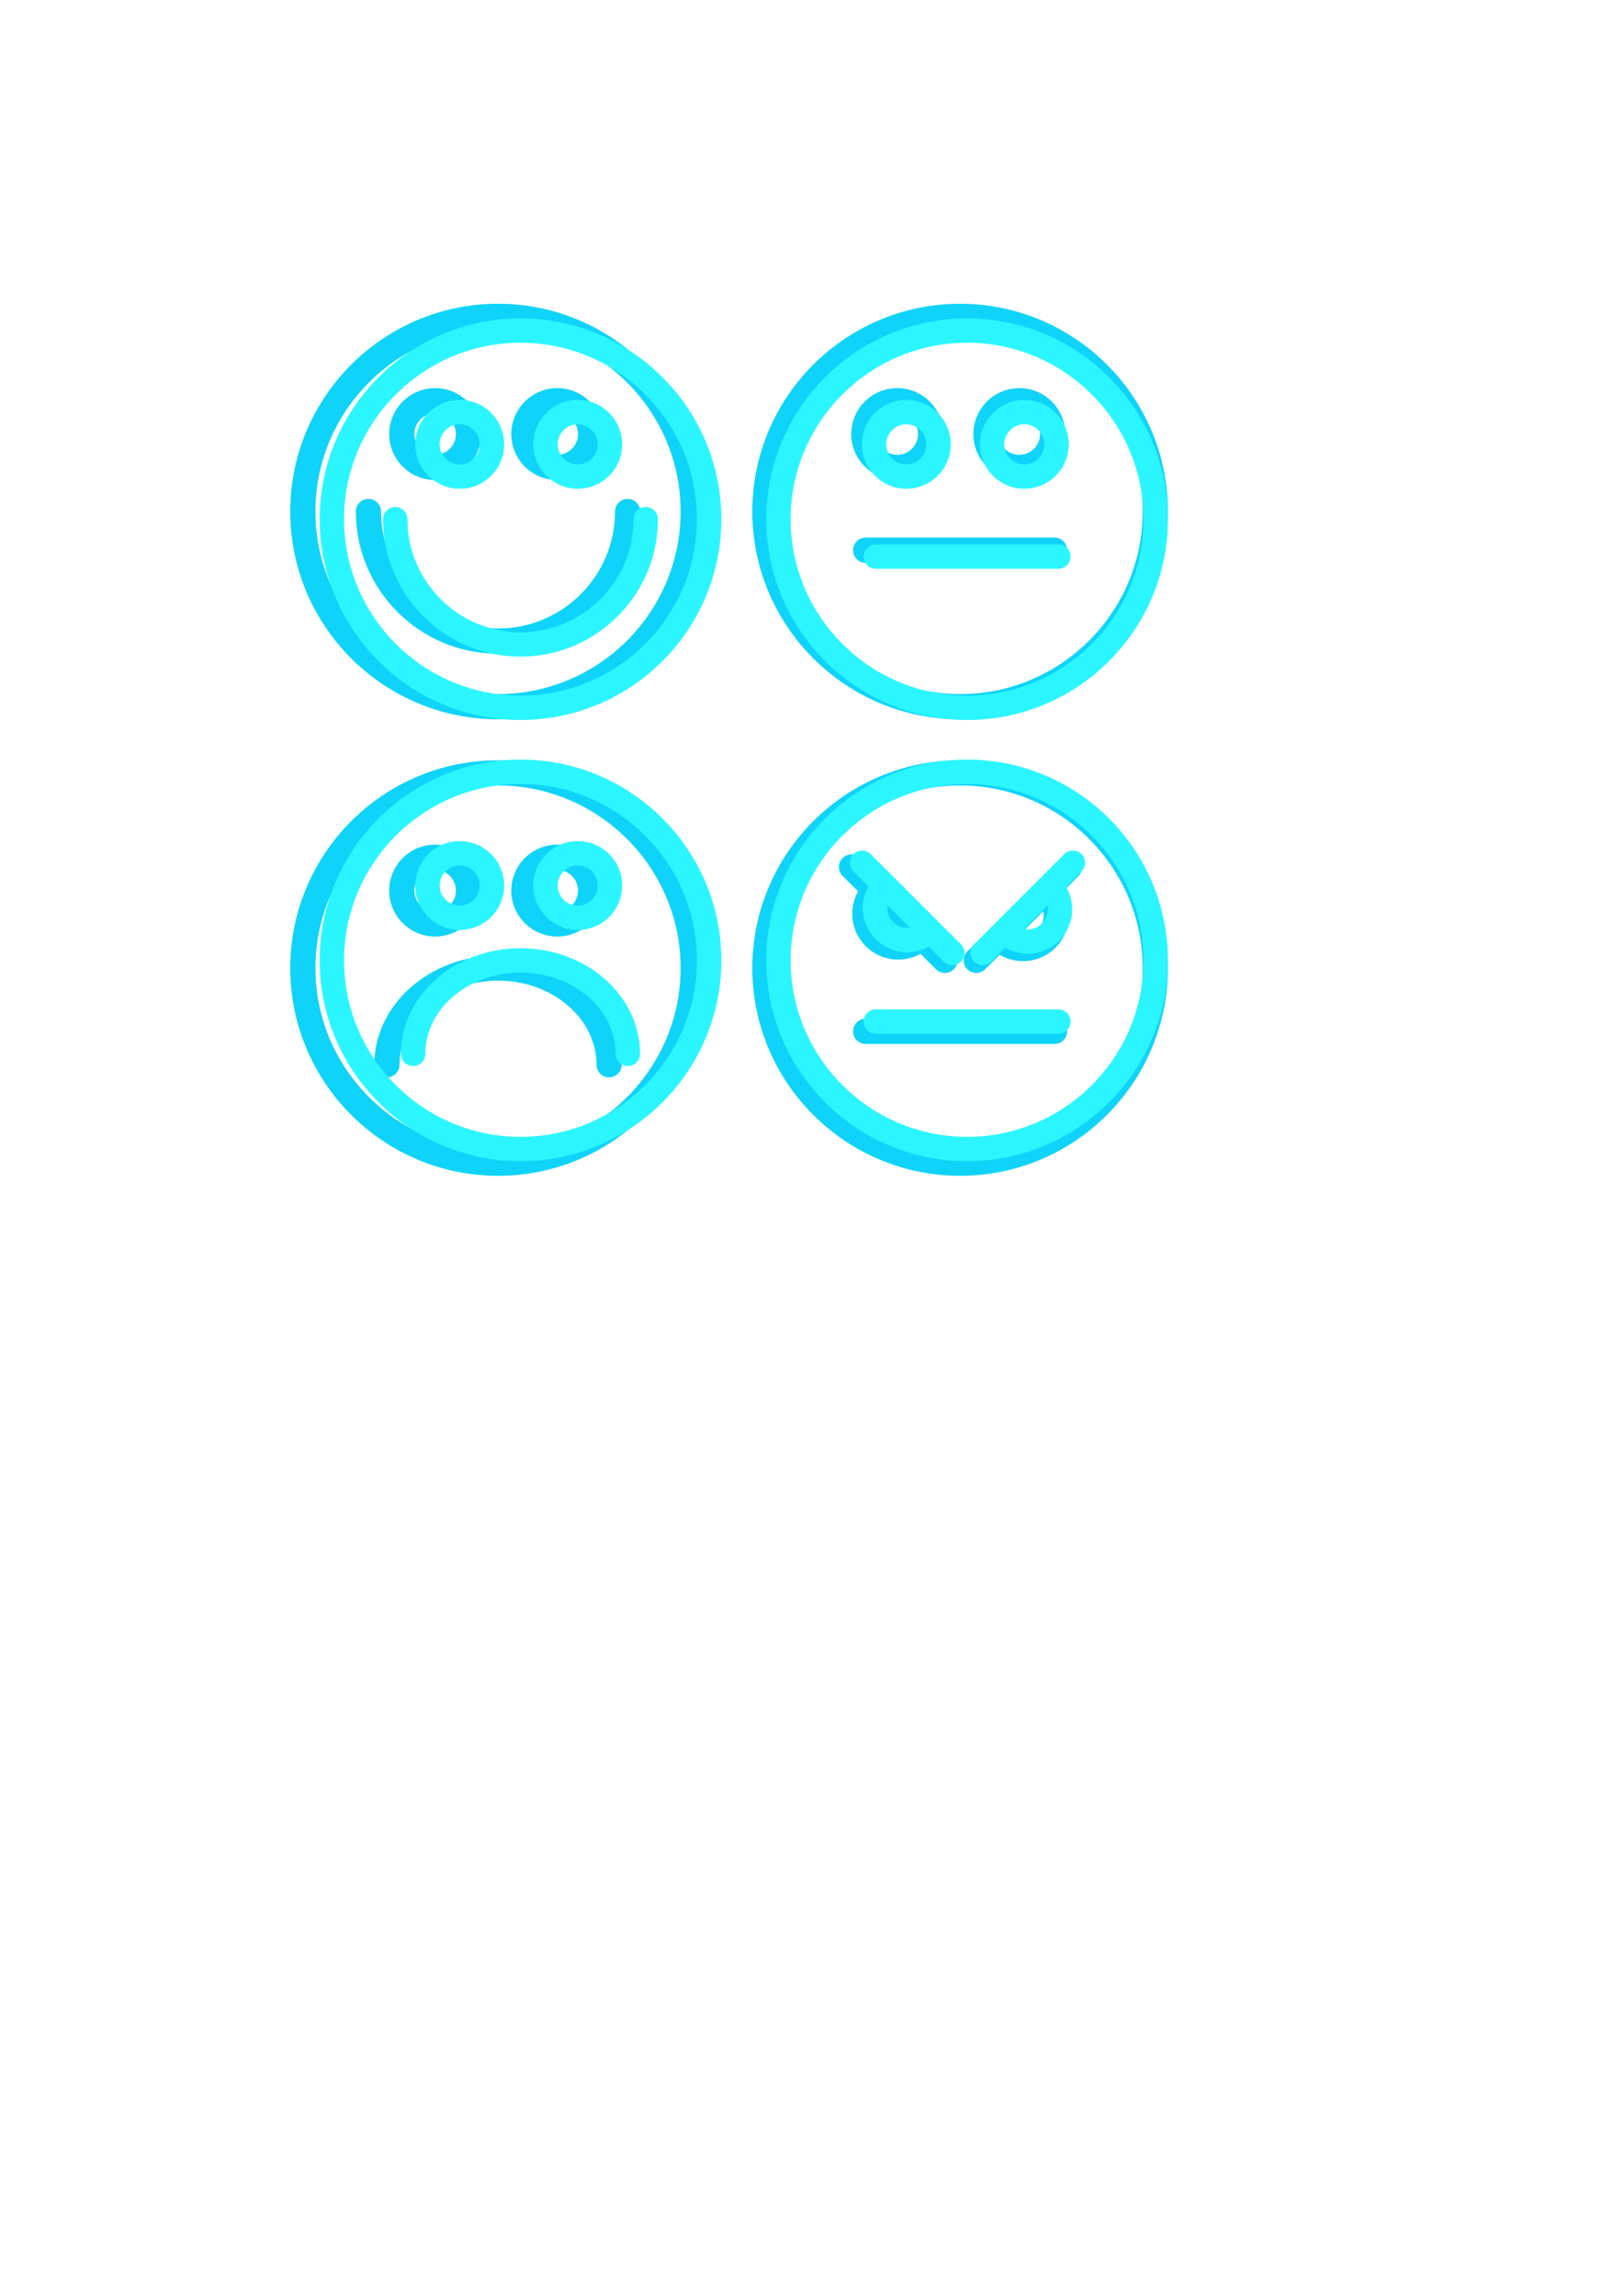 <svg xmlns="http://www.w3.org/2000/svg" xmlns:xlink="http://www.w3.org/1999/xlink" width="793" zoomAndPan="magnify" viewBox="0 0 594.96 842.25" height="1122" preserveAspectRatio="xMidYMid meet" version="1.0"><defs><clipPath id="1e918acc42"><path d="M 106.215 111.434 L 259 111.434 L 259 264 L 106.215 264 Z M 106.215 111.434 " clip-rule="nonzero"/></clipPath><clipPath id="c170564457"><path d="M 275 111.434 L 428.43 111.434 L 428.43 264 L 275 264 Z M 275 111.434 " clip-rule="nonzero"/></clipPath><clipPath id="de9e731d05"><path d="M 106.215 278 L 259 278 L 259 431.398 L 106.215 431.398 Z M 106.215 278 " clip-rule="nonzero"/></clipPath><clipPath id="c04b2f7e0c"><path d="M 275 278 L 428.43 278 L 428.43 431.398 L 275 431.398 Z M 275 278 " clip-rule="nonzero"/></clipPath><clipPath id="667b82f710"><path d="M 117.02 116.801 L 265 116.801 L 265 265 L 117.02 265 Z M 117.02 116.801 " clip-rule="nonzero"/></clipPath><clipPath id="6bbd9b6adf"><path d="M 117.02 137.781 L 117.02 404.957 C 117.02 416.543 126.41 425.938 138 425.938 L 407.117 425.938 C 418.707 425.938 428.098 416.543 428.098 404.957 L 428.098 137.781 C 428.098 126.195 418.707 116.801 407.117 116.801 L 138 116.801 C 126.41 116.801 117.02 126.195 117.02 137.781 Z M 117.02 137.781 " clip-rule="nonzero"/></clipPath><clipPath id="20c20e7b47"><path d="M 140 185 L 242 185 L 242 241 L 140 241 Z M 140 185 " clip-rule="nonzero"/></clipPath><clipPath id="7728191c60"><path d="M 117.02 137.781 L 117.02 404.957 C 117.02 416.543 126.41 425.938 138 425.938 L 407.117 425.938 C 418.707 425.938 428.098 416.543 428.098 404.957 L 428.098 137.781 C 428.098 126.195 418.707 116.801 407.117 116.801 L 138 116.801 C 126.41 116.801 117.02 126.195 117.02 137.781 Z M 117.02 137.781 " clip-rule="nonzero"/></clipPath><clipPath id="cec841b570"><path d="M 152 146 L 185 146 L 185 180 L 152 180 Z M 152 146 " clip-rule="nonzero"/></clipPath><clipPath id="dd92a275ae"><path d="M 117.02 137.781 L 117.02 404.957 C 117.02 416.543 126.41 425.938 138 425.938 L 407.117 425.938 C 418.707 425.938 428.098 416.543 428.098 404.957 L 428.098 137.781 C 428.098 126.195 418.707 116.801 407.117 116.801 L 138 116.801 C 126.41 116.801 117.02 126.195 117.02 137.781 Z M 117.02 137.781 " clip-rule="nonzero"/></clipPath><clipPath id="b2c36432d0"><path d="M 195 146 L 229 146 L 229 180 L 195 180 Z M 195 146 " clip-rule="nonzero"/></clipPath><clipPath id="d7c55d3ff7"><path d="M 117.02 137.781 L 117.02 404.957 C 117.02 416.543 126.41 425.938 138 425.938 L 407.117 425.938 C 418.707 425.938 428.098 416.543 428.098 404.957 L 428.098 137.781 C 428.098 126.195 418.707 116.801 407.117 116.801 L 138 116.801 C 126.41 116.801 117.02 126.195 117.02 137.781 Z M 117.02 137.781 " clip-rule="nonzero"/></clipPath><clipPath id="150b15ec34"><path d="M 280 116.801 L 427.992 116.801 L 427.992 265 L 280 265 Z M 280 116.801 " clip-rule="nonzero"/></clipPath><clipPath id="34843fcb36"><path d="M 117.02 137.781 L 117.02 404.957 C 117.02 416.543 126.41 425.938 138 425.938 L 407.117 425.938 C 418.707 425.938 428.098 416.543 428.098 404.957 L 428.098 137.781 C 428.098 126.195 418.707 116.801 407.117 116.801 L 138 116.801 C 126.41 116.801 117.02 126.195 117.02 137.781 Z M 117.02 137.781 " clip-rule="nonzero"/></clipPath><clipPath id="e708c12688"><path d="M 315 146 L 349 146 L 349 180 L 315 180 Z M 315 146 " clip-rule="nonzero"/></clipPath><clipPath id="a19f7fc25e"><path d="M 117.02 137.781 L 117.02 404.957 C 117.02 416.543 126.41 425.938 138 425.938 L 407.117 425.938 C 418.707 425.938 428.098 416.543 428.098 404.957 L 428.098 137.781 C 428.098 126.195 418.707 116.801 407.117 116.801 L 138 116.801 C 126.41 116.801 117.02 126.195 117.02 137.781 Z M 117.02 137.781 " clip-rule="nonzero"/></clipPath><clipPath id="9820ebaa49"><path d="M 359 146 L 392 146 L 392 180 L 359 180 Z M 359 146 " clip-rule="nonzero"/></clipPath><clipPath id="b5dd232de8"><path d="M 117.02 137.781 L 117.02 404.957 C 117.02 416.543 126.41 425.938 138 425.938 L 407.117 425.938 C 418.707 425.938 428.098 416.543 428.098 404.957 L 428.098 137.781 C 428.098 126.195 418.707 116.801 407.117 116.801 L 138 116.801 C 126.41 116.801 117.02 126.195 117.02 137.781 Z M 117.02 137.781 " clip-rule="nonzero"/></clipPath><clipPath id="c98ab2e364"><path d="M 316 199 L 393 199 L 393 209 L 316 209 Z M 316 199 " clip-rule="nonzero"/></clipPath><clipPath id="e43daaa7e5"><path d="M 117.02 137.781 L 117.02 404.957 C 117.02 416.543 126.41 425.938 138 425.938 L 407.117 425.938 C 418.707 425.938 428.098 416.543 428.098 404.957 L 428.098 137.781 C 428.098 126.195 418.707 116.801 407.117 116.801 L 138 116.801 C 126.41 116.801 117.02 126.195 117.02 137.781 Z M 117.02 137.781 " clip-rule="nonzero"/></clipPath><clipPath id="07801db962"><path d="M 117.02 278 L 265 278 L 265 426 L 117.02 426 Z M 117.02 278 " clip-rule="nonzero"/></clipPath><clipPath id="25ff15a291"><path d="M 117.02 137.781 L 117.02 404.957 C 117.02 416.543 126.41 425.938 138 425.938 L 407.117 425.938 C 418.707 425.938 428.098 416.543 428.098 404.957 L 428.098 137.781 C 428.098 126.195 418.707 116.801 407.117 116.801 L 138 116.801 C 126.41 116.801 117.02 126.195 117.02 137.781 Z M 117.02 137.781 " clip-rule="nonzero"/></clipPath><clipPath id="6bac7f0a5a"><path d="M 146 347 L 235 347 L 235 392 L 146 392 Z M 146 347 " clip-rule="nonzero"/></clipPath><clipPath id="875a869280"><path d="M 117.02 137.781 L 117.02 404.957 C 117.02 416.543 126.41 425.938 138 425.938 L 407.117 425.938 C 418.707 425.938 428.098 416.543 428.098 404.957 L 428.098 137.781 C 428.098 126.195 418.707 116.801 407.117 116.801 L 138 116.801 C 126.41 116.801 117.02 126.195 117.02 137.781 Z M 117.02 137.781 " clip-rule="nonzero"/></clipPath><clipPath id="7d02dbf41a"><path d="M 152 308 L 185 308 L 185 342 L 152 342 Z M 152 308 " clip-rule="nonzero"/></clipPath><clipPath id="ae94ce9b02"><path d="M 117.02 137.781 L 117.02 404.957 C 117.02 416.543 126.41 425.938 138 425.938 L 407.117 425.938 C 418.707 425.938 428.098 416.543 428.098 404.957 L 428.098 137.781 C 428.098 126.195 418.707 116.801 407.117 116.801 L 138 116.801 C 126.41 116.801 117.02 126.195 117.02 137.781 Z M 117.02 137.781 " clip-rule="nonzero"/></clipPath><clipPath id="c4c15e7ebe"><path d="M 195 308 L 229 308 L 229 342 L 195 342 Z M 195 308 " clip-rule="nonzero"/></clipPath><clipPath id="28707fb870"><path d="M 117.02 137.781 L 117.02 404.957 C 117.02 416.543 126.41 425.938 138 425.938 L 407.117 425.938 C 418.707 425.938 428.098 416.543 428.098 404.957 L 428.098 137.781 C 428.098 126.195 418.707 116.801 407.117 116.801 L 138 116.801 C 126.41 116.801 117.02 126.195 117.02 137.781 Z M 117.02 137.781 " clip-rule="nonzero"/></clipPath><clipPath id="7db78836be"><path d="M 280 278 L 427.992 278 L 427.992 426 L 280 426 Z M 280 278 " clip-rule="nonzero"/></clipPath><clipPath id="9f6edb91d3"><path d="M 117.02 137.781 L 117.02 404.957 C 117.02 416.543 126.41 425.938 138 425.938 L 407.117 425.938 C 418.707 425.938 428.098 416.543 428.098 404.957 L 428.098 137.781 C 428.098 126.195 418.707 116.801 407.117 116.801 L 138 116.801 C 126.41 116.801 117.02 126.195 117.02 137.781 Z M 117.02 137.781 " clip-rule="nonzero"/></clipPath><clipPath id="00a0178b96"><path d="M 311 312 L 354 312 L 354 355 L 311 355 Z M 311 312 " clip-rule="nonzero"/></clipPath><clipPath id="99fb66c9fe"><path d="M 117.02 137.781 L 117.02 404.957 C 117.02 416.543 126.41 425.938 138 425.938 L 407.117 425.938 C 418.707 425.938 428.098 416.543 428.098 404.957 L 428.098 137.781 C 428.098 126.195 418.707 116.801 407.117 116.801 L 138 116.801 C 126.41 116.801 117.02 126.195 117.02 137.781 Z M 117.02 137.781 " clip-rule="nonzero"/></clipPath><clipPath id="699f08bfa4"><path d="M 316 370 L 393 370 L 393 380 L 316 380 Z M 316 370 " clip-rule="nonzero"/></clipPath><clipPath id="c664b5bae3"><path d="M 117.02 137.781 L 117.02 404.957 C 117.02 416.543 126.41 425.938 138 425.938 L 407.117 425.938 C 418.707 425.938 428.098 416.543 428.098 404.957 L 428.098 137.781 C 428.098 126.195 418.707 116.801 407.117 116.801 L 138 116.801 C 126.41 116.801 117.02 126.195 117.02 137.781 Z M 117.02 137.781 " clip-rule="nonzero"/></clipPath><clipPath id="7949a711f0"><path d="M 355 312 L 398 312 L 398 355 L 355 355 Z M 355 312 " clip-rule="nonzero"/></clipPath><clipPath id="65efc96894"><path d="M 117.02 137.781 L 117.02 404.957 C 117.02 416.543 126.41 425.938 138 425.938 L 407.117 425.938 C 418.707 425.938 428.098 416.543 428.098 404.957 L 428.098 137.781 C 428.098 126.195 418.707 116.801 407.117 116.801 L 138 116.801 C 126.41 116.801 117.02 126.195 117.02 137.781 Z M 117.02 137.781 " clip-rule="nonzero"/></clipPath></defs><g clip-path="url(#1e918acc42)"><path fill="#10d3f9" d="M 182.504 111.422 C 140.48 111.422 106.293 145.609 106.293 187.633 C 106.293 229.656 140.48 263.848 182.504 263.848 C 224.531 263.848 258.719 229.66 258.719 187.633 C 258.719 145.609 224.531 111.422 182.504 111.422 Z M 182.504 254.602 C 145.578 254.602 115.535 224.562 115.535 187.633 C 115.535 150.707 145.578 120.668 182.504 120.668 C 219.434 120.668 249.473 150.707 249.473 187.633 C 249.473 224.562 219.434 254.602 182.504 254.602 Z M 182.504 254.602 " fill-opacity="1" fill-rule="nonzero"/></g><path fill="#10d3f9" d="M 225.414 187.633 C 225.414 211.297 206.164 230.547 182.504 230.547 C 158.844 230.547 139.594 211.297 139.594 187.633 C 139.594 185.082 137.527 183.012 134.973 183.012 C 132.418 183.012 130.352 185.082 130.352 187.633 C 130.352 216.395 153.746 239.789 182.504 239.789 C 211.262 239.789 234.66 216.395 234.66 187.633 C 234.66 185.082 232.59 183.012 230.039 183.012 C 227.484 183.012 225.414 185.082 225.414 187.633 Z M 225.414 187.633 " fill-opacity="1" fill-rule="nonzero"/><path fill="#10d3f9" d="M 159.441 176.082 C 168.738 176.082 176.301 168.52 176.301 159.223 C 176.301 149.926 168.738 142.363 159.441 142.363 C 150.145 142.363 142.582 149.926 142.582 159.223 C 142.582 168.52 150.145 176.082 159.441 176.082 Z M 159.441 151.605 C 163.641 151.605 167.055 155.023 167.055 159.223 C 167.055 163.422 163.641 166.836 159.441 166.836 C 155.242 166.836 151.828 163.422 151.828 159.223 C 151.828 155.023 155.242 151.605 159.441 151.605 Z M 159.441 151.605 " fill-opacity="1" fill-rule="nonzero"/><path fill="#10d3f9" d="M 204.227 176.082 C 213.523 176.082 221.086 168.52 221.086 159.223 C 221.086 149.926 213.523 142.363 204.227 142.363 C 194.93 142.363 187.367 149.926 187.367 159.223 C 187.367 168.52 194.93 176.082 204.227 176.082 Z M 204.227 151.605 C 208.426 151.605 211.84 155.023 211.84 159.223 C 211.84 163.422 208.426 166.836 204.227 166.836 C 200.027 166.836 196.609 163.422 196.609 159.223 C 196.609 155.023 200.027 151.605 204.227 151.605 Z M 204.227 151.605 " fill-opacity="1" fill-rule="nonzero"/><g clip-path="url(#c170564457)"><path fill="#10d3f9" d="M 351.988 263.848 C 394.008 263.848 428.199 229.66 428.199 187.633 C 428.199 145.613 394.012 111.422 351.988 111.422 C 309.961 111.422 275.773 145.609 275.773 187.633 C 275.773 229.656 309.961 263.848 351.988 263.848 Z M 351.988 120.668 C 388.914 120.668 418.957 150.707 418.957 187.633 C 418.957 224.562 388.914 254.602 351.988 254.602 C 315.059 254.602 285.02 224.562 285.02 187.633 C 285.02 150.707 315.059 120.668 351.988 120.668 Z M 351.988 120.668 " fill-opacity="1" fill-rule="nonzero"/></g><path fill="#10d3f9" d="M 328.922 176.082 C 338.219 176.082 345.781 168.52 345.781 159.223 C 345.781 149.926 338.219 142.363 328.922 142.363 C 319.629 142.363 312.062 149.926 312.062 159.223 C 312.062 168.52 319.629 176.082 328.922 176.082 Z M 328.922 151.605 C 333.121 151.605 336.539 155.023 336.539 159.223 C 336.539 163.422 333.121 166.836 328.922 166.836 C 324.723 166.836 321.309 163.422 321.309 159.223 C 321.309 155.023 324.723 151.605 328.922 151.605 Z M 328.922 151.605 " fill-opacity="1" fill-rule="nonzero"/><path fill="#10d3f9" d="M 373.707 176.082 C 383.004 176.082 390.566 168.52 390.566 159.223 C 390.566 149.926 383.004 142.363 373.707 142.363 C 364.41 142.363 356.848 149.926 356.848 159.223 C 356.848 168.52 364.41 176.082 373.707 176.082 Z M 373.707 151.605 C 377.906 151.605 381.32 155.023 381.32 159.223 C 381.32 163.422 377.906 166.836 373.707 166.836 C 369.508 166.836 366.09 163.422 366.09 159.223 C 366.09 155.023 369.508 151.605 373.707 151.605 Z M 373.707 151.605 " fill-opacity="1" fill-rule="nonzero"/><path fill="#10d3f9" d="M 312.727 201.82 C 312.727 204.375 314.793 206.445 317.348 206.445 L 386.629 206.445 C 389.18 206.445 391.25 204.375 391.25 201.82 C 391.25 199.27 389.18 197.199 386.629 197.199 L 317.348 197.199 C 314.793 197.199 312.727 199.27 312.727 201.82 Z M 312.727 201.82 " fill-opacity="1" fill-rule="nonzero"/><g clip-path="url(#de9e731d05)"><path fill="#10d3f9" d="M 182.504 278.883 C 140.48 278.883 106.293 313.07 106.293 355.094 C 106.293 397.113 140.48 431.305 182.504 431.305 C 224.531 431.305 258.719 397.117 258.719 355.094 C 258.719 313.07 224.531 278.883 182.504 278.883 Z M 182.504 422.059 C 145.578 422.059 115.535 392.02 115.535 355.094 C 115.535 318.164 145.578 288.125 182.504 288.125 C 219.434 288.125 249.473 318.164 249.473 355.094 C 249.473 392.02 219.434 422.059 182.504 422.059 Z M 182.504 422.059 " fill-opacity="1" fill-rule="nonzero"/></g><path fill="#10d3f9" d="M 182.504 350.473 C 157.488 350.473 137.137 368.453 137.137 390.559 C 137.137 393.109 139.207 395.18 141.758 395.18 C 144.312 395.18 146.383 393.109 146.383 390.559 C 146.383 373.551 162.59 359.715 182.504 359.715 C 202.422 359.715 218.629 373.551 218.629 390.559 C 218.629 393.109 220.695 395.18 223.25 395.18 C 225.805 395.18 227.871 393.109 227.871 390.559 C 227.871 368.453 207.52 350.473 182.504 350.473 Z M 182.504 350.473 " fill-opacity="1" fill-rule="nonzero"/><path fill="#10d3f9" d="M 159.441 343.539 C 168.738 343.539 176.301 335.977 176.301 326.68 C 176.301 317.387 168.738 309.82 159.441 309.82 C 150.145 309.82 142.582 317.387 142.582 326.68 C 142.582 335.977 150.145 343.539 159.441 343.539 Z M 159.441 319.066 C 163.641 319.066 167.055 322.484 167.055 326.68 C 167.055 330.879 163.641 334.297 159.441 334.297 C 155.242 334.297 151.828 330.879 151.828 326.68 C 151.828 322.484 155.242 319.066 159.441 319.066 Z M 159.441 319.066 " fill-opacity="1" fill-rule="nonzero"/><path fill="#10d3f9" d="M 204.227 343.539 C 213.523 343.539 221.086 335.977 221.086 326.68 C 221.086 317.387 213.523 309.82 204.227 309.82 C 194.93 309.82 187.367 317.387 187.367 326.68 C 187.367 335.977 194.93 343.539 204.227 343.539 Z M 204.227 319.066 C 208.426 319.066 211.84 322.484 211.84 326.68 C 211.84 330.879 208.426 334.297 204.227 334.297 C 200.027 334.297 196.609 330.879 196.609 326.68 C 196.609 322.484 200.027 319.066 204.227 319.066 Z M 204.227 319.066 " fill-opacity="1" fill-rule="nonzero"/><g clip-path="url(#c04b2f7e0c)"><path fill="#10d3f9" d="M 351.988 278.883 C 309.965 278.883 275.773 313.07 275.773 355.094 C 275.773 397.113 309.961 431.305 351.988 431.305 C 394.012 431.305 428.199 397.117 428.199 355.094 C 428.199 313.07 394.008 278.883 351.988 278.883 Z M 351.988 422.059 C 315.059 422.059 285.02 392.02 285.02 355.094 C 285.02 318.164 315.059 288.125 351.988 288.125 C 388.914 288.125 418.957 318.164 418.957 355.094 C 418.957 392.02 388.914 422.059 351.988 422.059 Z M 351.988 422.059 " fill-opacity="1" fill-rule="nonzero"/></g><path fill="#10d3f9" d="M 317.355 347.066 C 320.641 350.355 324.957 352 329.277 352 C 332.102 352 334.926 351.281 337.461 349.871 L 343.125 355.535 C 344.027 356.438 345.211 356.887 346.395 356.887 C 347.578 356.887 348.758 356.438 349.664 355.535 C 351.469 353.727 351.469 350.801 349.664 348.996 L 323.898 323.234 C 323.895 323.23 323.895 323.227 323.895 323.227 C 323.891 323.223 323.887 323.219 323.883 323.219 L 315.426 314.762 C 313.617 312.953 310.695 312.953 308.891 314.762 C 307.086 316.566 307.082 319.492 308.891 321.297 L 314.555 326.961 C 310.992 333.375 311.918 341.629 317.355 347.066 Z M 329.277 342.762 C 327.242 342.762 325.332 341.969 323.895 340.531 C 322.457 339.094 321.664 337.18 321.664 335.148 C 321.664 334.812 321.715 334.492 321.758 334.164 L 330.262 342.664 C 329.934 342.707 329.609 342.762 329.277 342.762 Z M 329.277 342.762 " fill-opacity="1" fill-rule="nonzero"/><path fill="#10d3f9" d="M 386.625 373.688 L 317.348 373.688 C 314.793 373.688 312.727 375.754 312.727 378.309 C 312.727 380.863 314.793 382.93 317.348 382.93 L 386.629 382.93 C 389.18 382.93 391.25 380.863 391.25 378.309 C 391.25 375.754 389.18 373.688 386.625 373.688 Z M 386.625 373.688 " fill-opacity="1" fill-rule="nonzero"/><path fill="#10d3f9" d="M 388.879 314.762 L 354.637 349 C 352.832 350.805 352.832 353.73 354.637 355.535 C 355.539 356.438 356.723 356.887 357.906 356.887 C 359.09 356.887 360.27 356.438 361.176 355.535 L 366.484 350.227 C 369.113 351.77 372.066 352.562 375.027 352.562 C 379.344 352.562 383.66 350.922 386.949 347.633 C 392.488 342.094 393.34 333.633 389.539 327.172 L 395.414 321.297 C 397.219 319.492 397.219 316.566 395.414 314.762 C 393.605 312.957 390.684 312.953 388.879 314.762 Z M 382.641 335.711 C 382.641 337.746 381.848 339.656 380.41 341.098 C 378.973 342.531 377.059 343.324 375.027 343.324 C 374.52 343.324 374.016 343.277 373.527 343.18 L 382.496 334.215 C 382.59 334.703 382.641 335.203 382.641 335.711 Z M 382.641 335.711 " fill-opacity="1" fill-rule="nonzero"/><g clip-path="url(#667b82f710)"><g clip-path="url(#6bbd9b6adf)"><path fill="#2bf6ff" d="M 190.746 116.793 C 150.133 116.793 117.09 149.832 117.09 190.445 C 117.09 231.059 150.133 264.102 190.746 264.102 C 231.363 264.102 264.406 231.062 264.406 190.445 C 264.406 149.832 231.363 116.793 190.746 116.793 Z M 190.746 255.168 C 155.059 255.168 126.027 226.137 126.027 190.445 C 126.027 154.758 155.059 125.727 190.746 125.727 C 226.438 125.727 255.469 154.758 255.469 190.445 C 255.469 226.137 226.438 255.168 190.746 255.168 Z M 190.746 255.168 " fill-opacity="1" fill-rule="nonzero"/></g></g><g clip-path="url(#20c20e7b47)"><g clip-path="url(#7728191c60)"><path fill="#2bf6ff" d="M 232.219 190.445 C 232.219 213.316 213.613 231.918 190.746 231.918 C 167.879 231.918 149.277 213.316 149.277 190.445 C 149.277 187.98 147.277 185.98 144.809 185.98 C 142.344 185.98 140.344 187.98 140.344 190.445 C 140.344 218.242 162.953 240.855 190.746 240.855 C 218.543 240.855 241.152 218.242 241.152 190.445 C 241.152 187.98 239.152 185.98 236.688 185.98 C 234.219 185.98 232.219 187.98 232.219 190.445 Z M 232.219 190.445 " fill-opacity="1" fill-rule="nonzero"/></g></g><g clip-path="url(#cec841b570)"><g clip-path="url(#dd92a275ae)"><path fill="#2bf6ff" d="M 168.457 179.281 C 177.441 179.281 184.75 171.973 184.75 162.988 C 184.75 154.004 177.441 146.695 168.457 146.695 C 159.473 146.695 152.164 154.004 152.164 162.988 C 152.164 171.973 159.473 179.281 168.457 179.281 Z M 168.457 155.629 C 172.516 155.629 175.816 158.93 175.816 162.988 C 175.816 167.047 172.516 170.348 168.457 170.348 C 164.398 170.348 161.098 167.047 161.098 162.988 C 161.098 158.93 164.398 155.629 168.457 155.629 Z M 168.457 155.629 " fill-opacity="1" fill-rule="nonzero"/></g></g><g clip-path="url(#b2c36432d0)"><g clip-path="url(#d7c55d3ff7)"><path fill="#2bf6ff" d="M 211.742 179.281 C 220.727 179.281 228.035 171.973 228.035 162.988 C 228.035 154.004 220.727 146.695 211.742 146.695 C 202.758 146.695 195.445 154.004 195.445 162.988 C 195.445 171.973 202.758 179.281 211.742 179.281 Z M 211.742 155.629 C 215.797 155.629 219.102 158.93 219.102 162.988 C 219.102 167.047 215.797 170.348 211.742 170.348 C 207.684 170.348 204.383 167.047 204.383 162.988 C 204.383 158.93 207.684 155.629 211.742 155.629 Z M 211.742 155.629 " fill-opacity="1" fill-rule="nonzero"/></g></g><g clip-path="url(#150b15ec34)"><g clip-path="url(#34843fcb36)"><path fill="#2bf6ff" d="M 354.547 264.102 C 395.16 264.102 428.203 231.062 428.203 190.445 C 428.203 149.836 395.16 116.793 354.547 116.793 C 313.93 116.793 280.891 149.832 280.891 190.445 C 280.891 231.059 313.93 264.102 354.547 264.102 Z M 354.547 125.727 C 390.234 125.727 419.27 154.758 419.27 190.445 C 419.27 226.137 390.234 255.168 354.547 255.168 C 318.855 255.168 289.824 226.137 289.824 190.445 C 289.824 154.758 318.855 125.727 354.547 125.727 Z M 354.547 125.727 " fill-opacity="1" fill-rule="nonzero"/></g></g><g clip-path="url(#e708c12688)"><g clip-path="url(#a19f7fc25e)"><path fill="#2bf6ff" d="M 332.254 179.281 C 341.238 179.281 348.551 171.973 348.551 162.988 C 348.551 154.004 341.238 146.695 332.254 146.695 C 323.273 146.695 315.961 154.004 315.961 162.988 C 315.961 171.973 323.273 179.281 332.254 179.281 Z M 332.254 155.629 C 336.312 155.629 339.617 158.93 339.617 162.988 C 339.617 167.047 336.312 170.348 332.254 170.348 C 328.199 170.348 324.895 167.047 324.895 162.988 C 324.895 158.93 328.199 155.629 332.254 155.629 Z M 332.254 155.629 " fill-opacity="1" fill-rule="nonzero"/></g></g><g clip-path="url(#9820ebaa49)"><g clip-path="url(#b5dd232de8)"><path fill="#2bf6ff" d="M 375.535 179.281 C 384.52 179.281 391.832 171.973 391.832 162.988 C 391.832 154.004 384.52 146.695 375.535 146.695 C 366.555 146.695 359.242 154.004 359.242 162.988 C 359.242 171.973 366.555 179.281 375.535 179.281 Z M 375.535 155.629 C 379.594 155.629 382.898 158.93 382.898 162.988 C 382.898 167.047 379.594 170.348 375.535 170.348 C 371.48 170.348 368.176 167.047 368.176 162.988 C 368.176 158.93 371.48 155.629 375.535 155.629 Z M 375.535 155.629 " fill-opacity="1" fill-rule="nonzero"/></g></g><g clip-path="url(#c98ab2e364)"><g clip-path="url(#e43daaa7e5)"><path fill="#2bf6ff" d="M 316.602 204.16 C 316.602 206.625 318.602 208.625 321.07 208.625 L 388.023 208.625 C 390.492 208.625 392.492 206.625 392.492 204.16 C 392.492 201.691 390.492 199.691 388.023 199.691 L 321.07 199.691 C 318.602 199.691 316.602 201.691 316.602 204.16 Z M 316.602 204.16 " fill-opacity="1" fill-rule="nonzero"/></g></g><g clip-path="url(#07801db962)"><g clip-path="url(#25ff15a291)"><path fill="#2bf6ff" d="M 190.746 278.633 C 150.133 278.633 117.09 311.676 117.09 352.289 C 117.09 392.902 150.133 425.945 190.746 425.945 C 231.363 425.945 264.406 392.902 264.406 352.289 C 264.406 311.676 231.363 278.633 190.746 278.633 Z M 190.746 417.012 C 155.059 417.012 126.027 387.977 126.027 352.289 C 126.027 316.602 155.059 287.566 190.746 287.566 C 226.438 287.566 255.469 316.602 255.469 352.289 C 255.469 387.977 226.438 417.012 190.746 417.012 Z M 190.746 417.012 " fill-opacity="1" fill-rule="nonzero"/></g></g><g clip-path="url(#6bac7f0a5a)"><g clip-path="url(#875a869280)"><path fill="#2bf6ff" d="M 190.746 347.824 C 166.57 347.824 146.902 365.203 146.902 386.562 C 146.902 389.031 148.902 391.031 151.367 391.031 C 153.836 391.031 155.836 389.031 155.836 386.562 C 155.836 370.129 171.5 356.758 190.746 356.758 C 209.996 356.758 225.66 370.129 225.66 386.562 C 225.66 389.031 227.66 391.031 230.125 391.031 C 232.594 391.031 234.594 389.031 234.594 386.562 C 234.594 365.203 214.926 347.824 190.746 347.824 Z M 190.746 347.824 " fill-opacity="1" fill-rule="nonzero"/></g></g><g clip-path="url(#7d02dbf41a)"><g clip-path="url(#ae94ce9b02)"><path fill="#2bf6ff" d="M 168.457 341.125 C 177.441 341.125 184.75 333.816 184.75 324.832 C 184.75 315.848 177.441 308.535 168.457 308.535 C 159.473 308.535 152.164 315.848 152.164 324.832 C 152.164 333.816 159.473 341.125 168.457 341.125 Z M 168.457 317.473 C 172.516 317.473 175.816 320.773 175.816 324.832 C 175.816 328.887 172.516 332.191 168.457 332.191 C 164.398 332.191 161.098 328.887 161.098 324.832 C 161.098 320.773 164.398 317.473 168.457 317.473 Z M 168.457 317.473 " fill-opacity="1" fill-rule="nonzero"/></g></g><g clip-path="url(#c4c15e7ebe)"><g clip-path="url(#28707fb870)"><path fill="#2bf6ff" d="M 211.742 341.125 C 220.727 341.125 228.035 333.816 228.035 324.832 C 228.035 315.848 220.727 308.535 211.742 308.535 C 202.758 308.535 195.445 315.848 195.445 324.832 C 195.445 333.816 202.758 341.125 211.742 341.125 Z M 211.742 317.473 C 215.797 317.473 219.102 320.773 219.102 324.832 C 219.102 328.887 215.797 332.191 211.742 332.191 C 207.684 332.191 204.383 328.887 204.383 324.832 C 204.383 320.773 207.684 317.473 211.742 317.473 Z M 211.742 317.473 " fill-opacity="1" fill-rule="nonzero"/></g></g><g clip-path="url(#7db78836be)"><g clip-path="url(#9f6edb91d3)"><path fill="#2bf6ff" d="M 354.547 278.633 C 313.934 278.633 280.891 311.676 280.891 352.289 C 280.891 392.902 313.93 425.945 354.547 425.945 C 395.16 425.945 428.203 392.902 428.203 352.289 C 428.203 311.676 395.16 278.633 354.547 278.633 Z M 354.547 417.012 C 318.855 417.012 289.824 387.977 289.824 352.289 C 289.824 316.602 318.855 287.566 354.547 287.566 C 390.234 287.566 419.27 316.602 419.27 352.289 C 419.27 387.977 390.234 417.012 354.547 417.012 Z M 354.547 417.012 " fill-opacity="1" fill-rule="nonzero"/></g></g><g clip-path="url(#00a0178b96)"><g clip-path="url(#99fb66c9fe)"><path fill="#2bf6ff" d="M 321.074 344.535 C 324.25 347.711 328.422 349.297 332.598 349.297 C 335.328 349.297 338.055 348.605 340.508 347.242 L 345.98 352.715 C 346.855 353.586 347.996 354.023 349.141 354.023 C 350.285 354.023 351.426 353.586 352.301 352.715 C 354.047 350.969 354.047 348.145 352.301 346.398 L 327.402 321.5 C 327.398 321.496 327.395 321.492 327.395 321.492 C 327.391 321.488 327.387 321.484 327.387 321.484 L 319.211 313.309 C 317.465 311.562 314.637 311.562 312.895 313.309 C 311.148 315.055 311.148 317.883 312.895 319.625 L 318.367 325.102 C 314.926 331.297 315.82 339.277 321.074 344.535 Z M 332.598 340.371 C 330.633 340.371 328.785 339.605 327.395 338.219 C 326.004 336.828 325.238 334.977 325.238 333.012 C 325.238 332.691 325.289 332.379 325.332 332.062 L 333.547 340.277 C 333.23 340.32 332.918 340.371 332.598 340.371 Z M 332.598 340.371 " fill-opacity="1" fill-rule="nonzero"/></g></g><g clip-path="url(#699f08bfa4)"><g clip-path="url(#c664b5bae3)"><path fill="#2bf6ff" d="M 388.023 370.258 L 321.07 370.258 C 318.602 370.258 316.602 372.258 316.602 374.727 C 316.602 377.195 318.602 379.195 321.07 379.195 L 388.023 379.195 C 390.492 379.195 392.492 377.195 392.492 374.727 C 392.492 372.258 390.492 370.258 388.023 370.258 Z M 388.023 370.258 " fill-opacity="1" fill-rule="nonzero"/></g></g><g clip-path="url(#7949a711f0)"><g clip-path="url(#65efc96894)"><path fill="#2bf6ff" d="M 390.199 313.309 L 357.109 346.402 C 355.363 348.145 355.363 350.973 357.109 352.719 C 357.98 353.59 359.125 354.023 360.266 354.023 C 361.41 354.023 362.551 353.59 363.426 352.719 L 368.559 347.586 C 371.098 349.078 373.953 349.844 376.812 349.844 C 380.984 349.844 385.16 348.258 388.332 345.082 C 393.688 339.727 394.512 331.551 390.84 325.305 L 396.516 319.629 C 398.262 317.883 398.262 315.055 396.516 313.312 C 394.77 311.566 391.945 311.562 390.199 313.309 Z M 384.172 333.559 C 384.172 335.523 383.406 337.371 382.016 338.762 C 380.629 340.152 378.777 340.918 376.812 340.918 C 376.32 340.918 375.836 340.867 375.367 340.777 L 384.031 332.109 C 384.125 332.582 384.172 333.066 384.172 333.559 Z M 384.172 333.559 " fill-opacity="1" fill-rule="nonzero"/></g></g></svg>